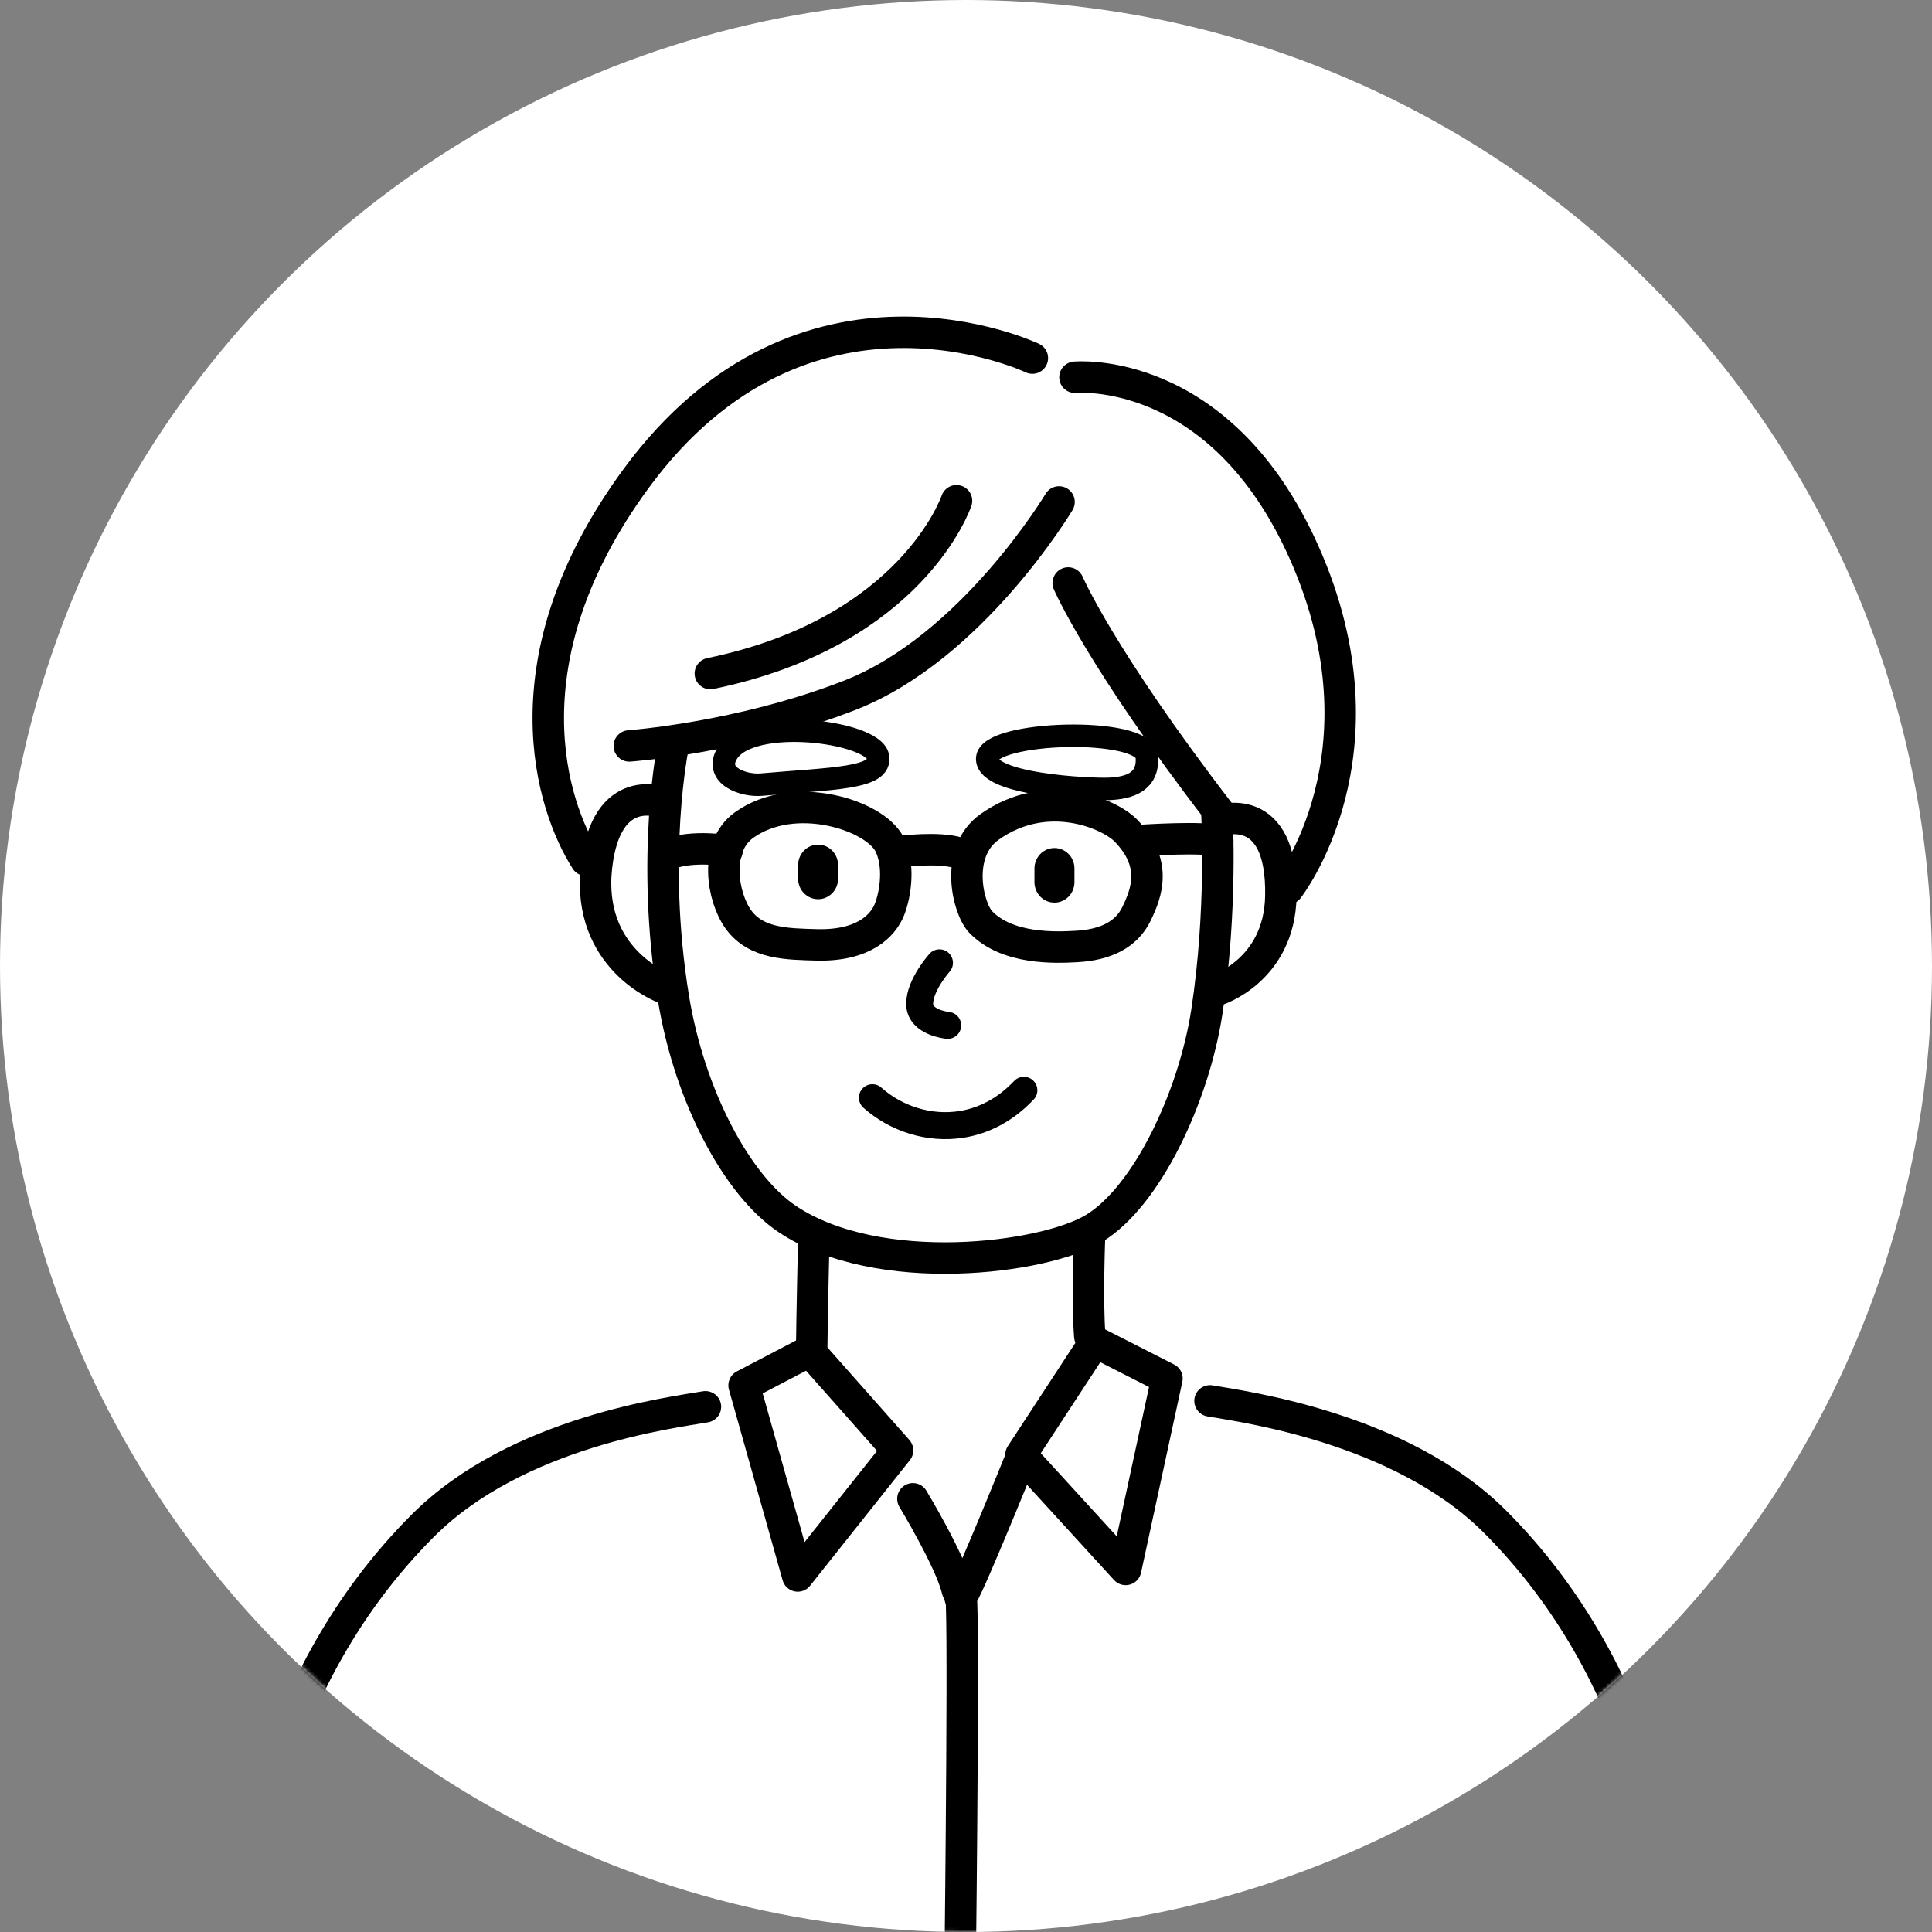 <svg width="500" height="500" viewBox="0 0 500 500" fill="none" xmlns="http://www.w3.org/2000/svg">
<rect x="0" y="0" width="500" height="500" fill="#808080" stroke="none"/>
<circle cx="250" cy="250" r="250" fill="white"/>
<mask id="mask0_654_7554" style="mask-type:alpha" maskUnits="userSpaceOnUse" x="0" y="0" width="500" height="500">
<circle cx="250" cy="250" r="250" fill="white"/>
</mask>
<g mask="url(#mask0_654_7554)">
<path d="M174.257 192.819C174.257 192.819 168.256 221.417 174.292 258.343C178.433 283.65 190.749 306.817 203.798 315.516C227.349 331.217 270.217 325.762 283.138 317.912C296.85 309.596 308.945 283.824 312.318 261.948C316.365 235.629 314.946 210.834 314.946 210.834" stroke="black" stroke-width="8.141" stroke-miterlimit="10" stroke-linecap="round" stroke-linejoin="round"/>
<path fill-rule="evenodd" clip-rule="evenodd" d="M211.715 218.595C214.576 218.595 216.891 220.968 216.891 223.887V227.422C216.891 230.342 214.576 232.714 211.715 232.714C208.866 232.714 206.552 230.342 206.552 227.422V223.887C206.552 220.968 208.866 218.595 211.715 218.595Z" fill="black"/>
<path fill-rule="evenodd" clip-rule="evenodd" d="M272.891 219.469C275.752 219.469 278.067 221.841 278.067 224.772V228.296C278.067 231.227 275.752 233.6 272.891 233.6C270.03 233.6 267.716 231.227 267.716 228.296V224.772C267.716 221.841 270.03 219.469 272.891 219.469Z" fill="black"/>
<path d="M225.774 284.081C231.799 289.454 240.405 292.373 248.976 290.966C254.57 290.047 260.141 287.279 264.979 282.162" stroke="black" stroke-width="6.978" stroke-miterlimit="10" stroke-linecap="round" stroke-linejoin="round"/>
<path d="M243.136 249.177C243.136 249.177 238.007 254.899 238.007 259.796C238.007 264.692 245.264 265.366 245.264 265.366" stroke="black" stroke-width="6.978" stroke-miterlimit="10" stroke-linecap="round" stroke-linejoin="round"/>
<path fill-rule="evenodd" clip-rule="evenodd" d="M227.192 195.719C225.738 189.311 194.116 185.113 188.208 194.952C184.73 200.743 192.371 203.476 197.081 203.058C215.131 201.453 228.518 201.558 227.192 195.719Z" stroke="black" stroke-width="5.815" stroke-miterlimit="10" stroke-linecap="round" stroke-linejoin="round"/>
<path fill-rule="evenodd" clip-rule="evenodd" d="M255.484 196.319C255.717 189.19 296.166 187.934 296.794 195.796C297.318 202.367 292.27 203.948 286.967 204.158C281.908 204.355 255.263 203.088 255.484 196.319Z" stroke="black" stroke-width="5.815" stroke-miterlimit="10" stroke-linecap="round" stroke-linejoin="round"/>
<path d="M171.681 207.771C171.681 207.771 156.934 201.654 154.375 224.275C151.677 248.198 171.681 255.606 171.681 255.606" stroke="black" stroke-width="8.141" stroke-miterlimit="10" stroke-linecap="round" stroke-linejoin="round"/>
<path d="M315.62 212.376C315.62 212.376 331.996 206.666 331.484 231.961C331.1 251.244 314.899 256.256 314.899 256.256" stroke="black" stroke-width="8.141" stroke-miterlimit="10" stroke-linecap="round" stroke-linejoin="round"/>
<path fill-rule="evenodd" clip-rule="evenodd" d="M192.524 213.56C205.549 204.187 226.413 210.92 230.216 218.515C232.868 223.83 231.798 231.261 230.216 235.332C228.553 239.554 223.494 244.88 211.283 244.531C203.898 244.31 195.71 244.345 191.116 237.984C186.883 232.134 184.79 219.143 192.524 213.56Z" stroke="black" stroke-width="8.141" stroke-miterlimit="10" stroke-linecap="round" stroke-linejoin="round"/>
<path fill-rule="evenodd" clip-rule="evenodd" d="M256.095 214.011C270.842 203.521 287.101 210.603 291.311 214.895C299.627 223.385 296.789 231.003 294.137 236.48C291.485 241.97 286.008 244.54 278.646 244.947C273.191 245.261 260.712 245.784 253.804 238.609C250.478 235.143 246.896 220.559 256.095 214.011Z" stroke="black" stroke-width="8.141" stroke-miterlimit="10" stroke-linecap="round" stroke-linejoin="round"/>
<path d="M232.765 220.412C232.765 220.412 242.755 219.086 248.012 220.726" stroke="black" stroke-width="8.141" stroke-miterlimit="10" stroke-linecap="round" stroke-linejoin="round"/>
<path d="M295.676 217.484C295.676 217.484 311.737 216.437 315.157 217.658" stroke="black" stroke-width="8.141" stroke-miterlimit="10" stroke-linecap="round" stroke-linejoin="round"/>
<path d="M188.165 220.152C188.165 220.152 179.465 218.699 173.348 220.932" stroke="black" stroke-width="8.141" stroke-miterlimit="10" stroke-linecap="round" stroke-linejoin="round"/>
<path d="M276.453 150.878C276.453 150.878 284.78 170.3 315.647 210.412" stroke="black" stroke-width="8.141" stroke-miterlimit="10" stroke-linecap="round" stroke-linejoin="round"/>
<path d="M267.173 92.673C267.173 92.673 208.162 64.505 164.572 123.912C130.206 170.758 142.766 208.741 151.652 222.628" stroke="black" stroke-width="8.141" stroke-miterlimit="10" stroke-linecap="round" stroke-linejoin="round"/>
<path d="M278.201 97.637C278.201 97.637 315.754 94.031 337.538 143.064C360.681 195.143 333.362 229.952 333.362 229.952" stroke="black" stroke-width="8.141" stroke-miterlimit="10" stroke-linecap="round" stroke-linejoin="round"/>
<path d="M274.081 129.907C274.081 129.907 251.577 167.577 219.943 179.928C191.508 191.023 162.863 193.047 162.863 193.047" stroke="black" stroke-width="8.141" stroke-miterlimit="10" stroke-linecap="round" stroke-linejoin="round"/>
<path d="M182.568 364.078C173.915 365.59 133.803 370.498 109.497 394.77C68.978 435.208 65 487.113 65 487.113" stroke="black" stroke-width="8.141" stroke-miterlimit="10" stroke-linecap="round" stroke-linejoin="round"/>
<path d="M313.152 362.55C321.805 364.05 362.521 369.458 386.828 393.73C427.347 434.168 431.325 486.073 431.325 486.073" stroke="black" stroke-width="8.141" stroke-miterlimit="10" stroke-linecap="round" stroke-linejoin="round"/>
<path d="M210.628 319.953C210.628 319.953 210.163 339.142 210.046 350.226" stroke="black" stroke-width="8.141" stroke-miterlimit="10" stroke-linecap="round" stroke-linejoin="round"/>
<path d="M281.971 319.953C281.971 319.953 281.308 336.7 282.041 345.841" stroke="black" stroke-width="8.141" stroke-miterlimit="10" stroke-linecap="round" stroke-linejoin="round"/>
<path fill-rule="evenodd" clip-rule="evenodd" d="M291.318 406.165L264.22 376.508L283.352 347.258L302.007 356.76L291.318 406.165Z" stroke="black" stroke-width="8.141" stroke-miterlimit="10" stroke-linecap="round" stroke-linejoin="round"/>
<path fill-rule="evenodd" clip-rule="evenodd" d="M192.571 358.535L209.539 349.661L232.288 375.352L206.457 407.858L192.571 358.535Z" stroke="black" stroke-width="8.141" stroke-miterlimit="10" stroke-linecap="round" stroke-linejoin="round"/>
<path d="M264.28 377.185C264.28 377.185 247.44 418.925 248.545 413.064C249.638 407.214 248.545 503.5 248.545 503.5" stroke="black" stroke-width="8.141" stroke-miterlimit="10" stroke-linecap="round" stroke-linejoin="round"/>
<path d="M236.26 387.889C236.26 387.889 246.099 404.171 247.773 411.556" stroke="black" stroke-width="8.141" stroke-miterlimit="10" stroke-linecap="round" stroke-linejoin="round"/>
<path d="M247.543 129.596C247.543 129.596 236.215 163.51 183.833 174.314" stroke="black" stroke-width="8.141" stroke-miterlimit="10" stroke-linecap="round" stroke-linejoin="round"/>
</g>
</svg>
